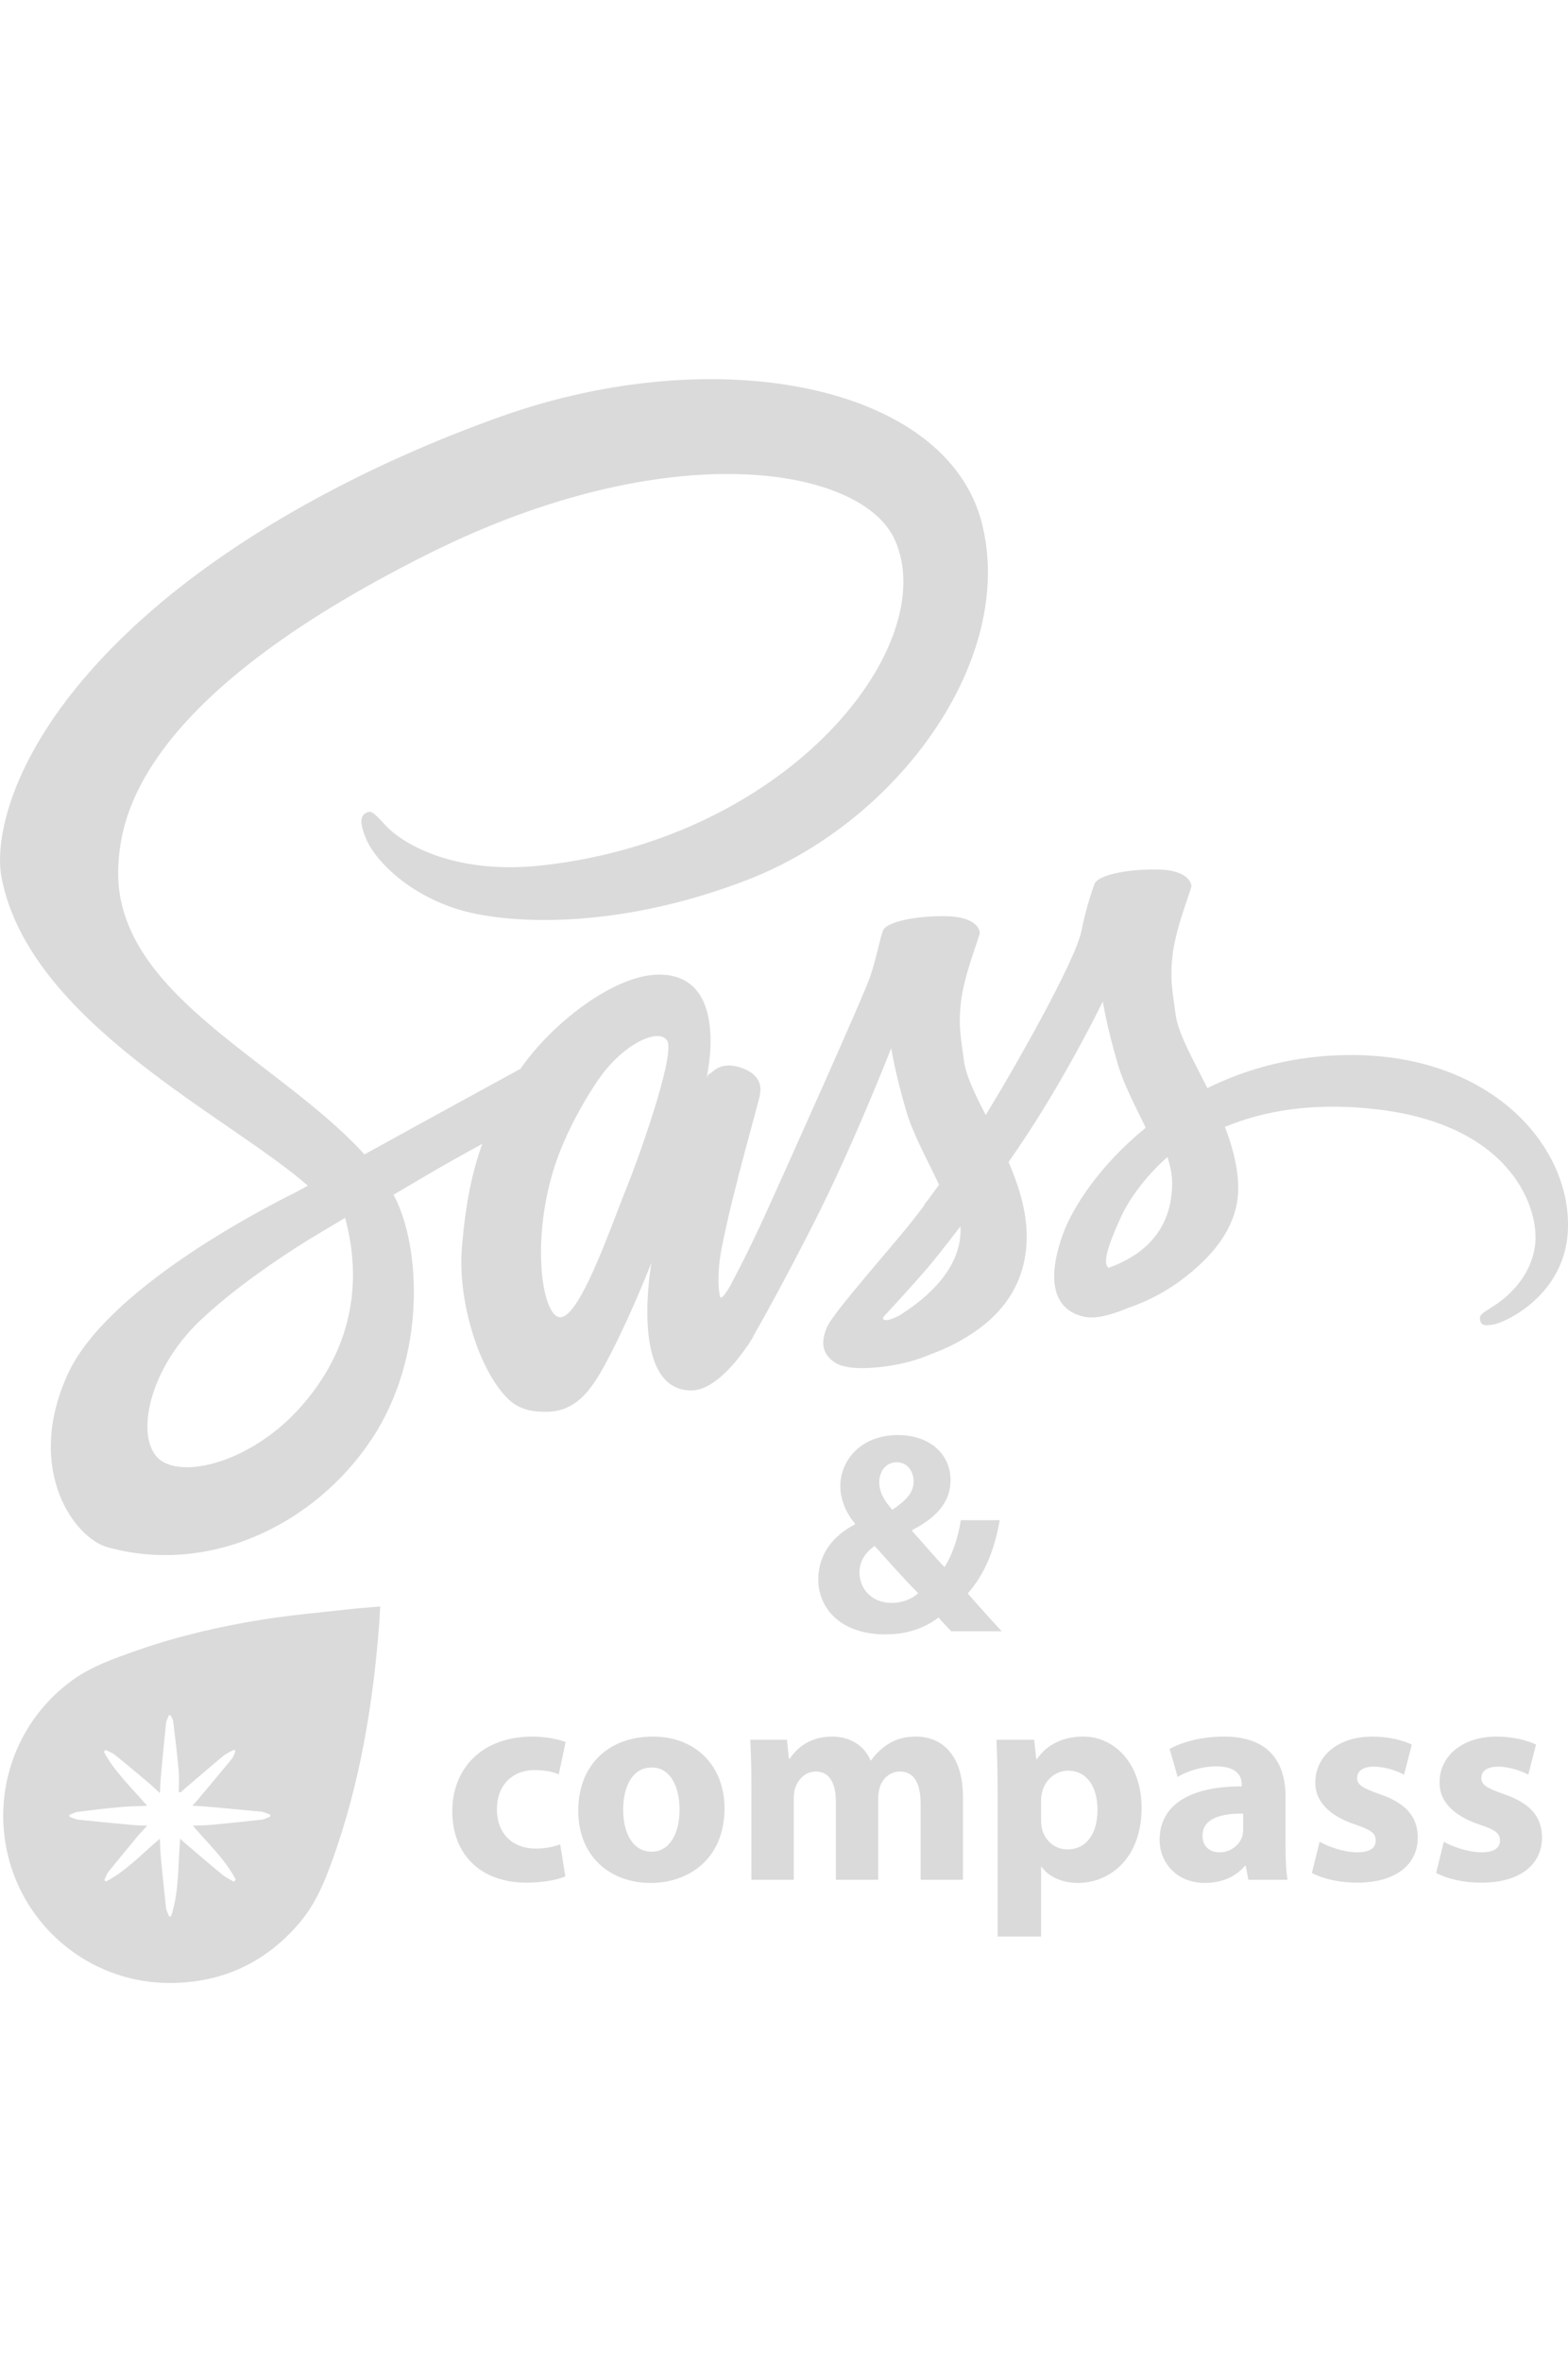 <?xml version="1.0" encoding="utf-8"?>
<!-- Generator: Adobe Illustrator 17.0.0, SVG Export Plug-In . SVG Version: 6.00 Build 0)  -->
<!DOCTYPE svg PUBLIC "-//W3C//DTD SVG 1.1//EN" "http://www.w3.org/Graphics/SVG/1.1/DTD/svg11.dtd">
<svg version="1.1" id="Layer_1" xmlns="http://www.w3.org/2000/svg" xmlns:xlink="http://www.w3.org/1999/xlink" x="0px" y="0px"
	 width="176px" height="265px" viewBox="187 147.5 176 265" enable-background="new 187 147.5 176 265" xml:space="preserve">
<g>
	<path fill="#DBDADA" d="M338.468,265.86c-6.151,0.033-11.479,1.509-15.945,3.711c-1.633-3.26-3.287-6.128-3.564-8.26
		c-0.324-2.489-0.7-3.974-0.308-6.94c0.392-2.966,2.107-7.165,2.082-7.48c-0.025-0.315-0.385-1.825-3.933-1.851
		c-3.548-0.026-6.583,0.682-6.94,1.619c-0.357,0.937-1.04,3.045-1.465,5.244c-0.622,3.217-7.084,14.691-10.753,20.693
		c-1.2-2.343-2.22-4.409-2.433-6.042c-0.324-2.489-0.7-3.975-0.308-6.94c0.392-2.965,2.107-7.165,2.082-7.48
		c-0.025-0.315-0.385-1.825-3.933-1.851c-3.548-0.026-6.583,0.682-6.94,1.619c-0.357,0.937-0.739,3.126-1.465,5.244
		c-0.727,2.118-9.317,21.257-11.567,26.219c-1.146,2.528-2.144,4.558-2.848,5.945c-0.002-0.004-0.005-0.008-0.005-0.008
		s-0.043,0.092-0.118,0.248c-0.603,1.18-0.962,1.834-0.962,1.834s0.004,0.009,0.011,0.024c-0.478,0.867-0.991,1.672-1.244,1.672
		c-0.177,0-0.533-2.308,0.077-5.475c1.278-6.639,4.349-16.994,4.318-17.35c-0.016-0.183,0.571-1.987-2.005-2.93
		c-2.504-0.916-3.396,0.612-3.624,0.617c-0.221,0.005-0.386,0.54-0.386,0.54s2.79-11.644-5.321-11.644
		c-5.07,0-12.096,5.547-15.557,10.574c-2.184,1.191-6.858,3.743-11.817,6.467c-1.905,1.046-3.848,2.116-5.691,3.131
		c-0.125-0.139-0.25-0.278-0.379-0.415c-9.834-10.492-28.014-17.913-27.243-32.018c0.281-5.128,2.063-18.63,34.932-35.009
		c26.925-13.417,48.48-9.725,52.206-1.542c5.321,11.69-11.52,33.417-39.482,36.551c-10.654,1.194-16.263-2.935-17.659-4.473
		c-1.469-1.619-1.688-1.692-2.236-1.388c-0.894,0.495-0.327,1.924,0,2.776c0.835,2.173,4.261,6.026,10.102,7.943
		c5.138,1.686,17.646,2.612,32.773-3.239c16.942-6.553,30.172-24.784,26.286-40.021c-3.952-15.498-29.649-20.593-53.969-11.952
		c-14.474,5.142-30.143,13.213-41.41,23.751c-13.395,12.53-15.532,23.435-14.652,27.992c3.128,16.191,25.444,26.734,34.38,34.548
		c-0.441,0.243-0.855,0.472-1.231,0.679c-4.48,2.216-21.491,11.118-25.746,20.525c-4.826,10.669,0.769,18.325,4.473,19.355
		c11.477,3.193,23.253-2.551,29.582-11.991c6.328-9.438,5.555-21.727,2.651-27.337c-0.036-0.07-0.076-0.138-0.113-0.207
		c1.157-0.685,2.337-1.381,3.506-2.068c2.28-1.339,4.518-2.588,6.461-3.645c-1.087,2.978-1.883,6.548-2.297,11.703
		c-0.486,6.057,1.995,13.885,5.244,16.965c1.43,1.356,3.151,1.388,4.241,1.388c3.779,0,5.504-3.144,7.403-6.863
		c2.329-4.561,4.395-9.87,4.395-9.87s-2.594,14.343,4.473,14.343c2.575,0,5.165-3.339,6.318-5.041
		c0.003,0.019,0.005,0.029,0.005,0.029s0.067-0.111,0.198-0.333c0.267-0.409,0.419-0.669,0.419-0.669s0.005-0.027,0.013-0.074
		c1.035-1.797,3.33-5.894,6.773-12.65c4.447-8.729,8.713-19.664,8.713-19.664s0.397,2.673,1.696,7.094
		c0.765,2.601,2.389,5.477,3.671,8.234c-1.032,1.431-1.666,2.254-1.666,2.254s0.006,0.015,0.017,0.043
		c-0.824,1.094-1.749,2.275-2.716,3.427c-3.51,4.181-7.691,8.955-8.251,10.333c-0.66,1.624-0.503,2.818,0.771,3.779
		c0.931,0.702,2.589,0.811,4.318,0.694c3.154-0.212,5.374-0.994,6.469-1.471c1.707-0.604,3.695-1.553,5.561-2.924
		c3.444-2.532,5.521-6.153,5.321-10.95c-0.111-2.644-0.954-5.264-2.02-7.738c0.313-0.449,0.626-0.903,0.94-1.362
		c5.429-7.936,9.639-16.656,9.639-16.656s0.397,2.673,1.697,7.094c0.658,2.238,1.955,4.679,3.122,7.073
		c-5.104,4.147-8.27,8.966-9.369,12.128c-2.032,5.847-0.441,8.496,2.545,9.099c1.352,0.273,3.262-0.346,4.699-0.955
		c1.788-0.593,3.936-1.58,5.943-3.055c3.444-2.532,6.754-6.076,6.555-10.873c-0.091-2.184-0.683-4.351-1.487-6.433
		c4.327-1.802,9.929-2.805,17.063-1.971c15.307,1.787,18.31,11.345,17.736,15.345c-0.574,4-3.785,6.199-4.858,6.863
		c-1.073,0.664-1.401,0.894-1.311,1.388c0.13,0.718,0.627,0.69,1.542,0.536c1.26-0.213,8.038-3.254,8.328-10.638
		C363.359,276.073,354.377,265.776,338.468,265.86z M220.483,305.637c-5.07,5.531-12.154,7.622-15.191,5.861
		c-3.28-1.902-1.981-10.045,4.241-15.914c3.792-3.577,8.688-6.872,11.936-8.901c0.739-0.445,1.825-1.098,3.145-1.889
		c0.219-0.125,0.342-0.194,0.342-0.194l-0.005-0.008c0.255-0.153,0.516-0.309,0.785-0.47
		C227.999,292.477,225.804,299.832,220.483,305.637z M257.42,280.527c-1.766,4.305-5.462,15.319-7.711,14.729
		c-1.931-0.507-3.107-8.879-0.386-17.119c1.37-4.147,4.296-9.104,6.015-11.027c2.767-3.096,5.814-4.108,6.555-2.853
		C262.836,265.855,258.527,277.828,257.42,280.527z M287.936,295.087c-0.749,0.392-1.435,0.637-1.754,0.448
		c-0.234-0.14,0.309-0.655,0.309-0.655s3.817-4.106,5.321-5.976c0.875-1.088,1.889-2.378,2.994-3.822
		c0.009,0.144,0.014,0.288,0.014,0.429C294.808,290.43,290.056,293.752,287.936,295.087z M311.445,289.728
		c-0.558-0.397-0.466-1.682,1.371-5.683c0.721-1.571,2.366-4.215,5.226-6.743c0.331,1.039,0.533,2.036,0.528,2.964
		C318.533,286.457,314.116,288.769,311.445,289.728z"/>
	<path fill="#DADADA" d="M226.209,328.033c-3.266,0.37-6.547,0.649-9.789,1.169c-4.811,0.771-9.555,1.875-14.163,3.497
		c-2.518,0.886-5.044,1.769-7.225,3.366c-6.326,4.63-9.088,12.683-6.967,20.253c2.258,8.062,9.642,13.676,18.026,13.647
		c5.861-0.02,10.716-2.275,14.525-6.742c1.826-2.141,2.859-4.701,3.789-7.308c3.027-8.486,4.471-17.284,5.158-26.23
		c0.049-0.635,0.072-1.272,0.11-1.96C228.467,327.831,227.335,327.906,226.209,328.033z M216.357,351.642
		c-1.862,0.214-3.726,0.402-5.592,0.578c-0.668,0.063-1.341,0.065-2.114,0.099c1.717,2.024,3.616,3.768,4.812,6.044
		c-0.072,0.079-0.143,0.159-0.215,0.238c-0.431-0.256-0.902-0.464-1.284-0.778c-1.392-1.143-2.755-2.322-4.128-3.489
		c-0.19-0.162-0.37-0.334-0.612-0.554c-0.254,2.901-0.107,5.752-0.949,8.488c-0.027,0.088-0.074,0.17-0.112,0.254
		c-0.066-0.018-0.132-0.036-0.198-0.054c-0.114-0.312-0.293-0.616-0.33-0.937c-0.214-1.88-0.403-3.763-0.581-5.647
		c-0.063-0.669-0.069-1.343-0.106-2.109c-2.025,1.699-3.76,3.612-6.044,4.803c-0.065-0.051-0.131-0.102-0.196-0.154
		c0.15-0.309,0.249-0.659,0.458-0.921c1.091-1.363,2.206-2.707,3.321-4.05c0.292-0.352,0.617-0.676,1.034-1.13
		c-0.614-0.03-1.111-0.036-1.604-0.081c-2.031-0.187-4.061-0.376-6.089-0.592c-0.346-0.037-0.678-0.21-1.016-0.321
		c-0.007-0.076-0.014-0.152-0.021-0.228c0.321-0.118,0.634-0.3,0.964-0.342c1.604-0.201,3.21-0.386,4.82-0.533
		c0.943-0.086,1.894-0.09,2.948-0.135c-1.738-2.012-3.626-3.782-4.86-6.048c0.064-0.075,0.128-0.15,0.191-0.226
		c0.354,0.186,0.75,0.321,1.056,0.567c1.261,1.013,2.499,2.055,3.737,3.097c0.418,0.352,0.809,0.735,1.305,1.19
		c0.035-0.648,0.046-1.188,0.095-1.725c0.185-2.031,0.371-4.061,0.584-6.089c0.032-0.31,0.205-0.606,0.313-0.909
		c0.064-0.009,0.128-0.019,0.191-0.028c0.104,0.228,0.274,0.449,0.303,0.686c0.226,1.84,0.451,3.682,0.619,5.528
		c0.073,0.797,0.012,1.606,0.012,2.409c0.061,0.017,0.123,0.034,0.184,0.05c0.158-0.139,0.313-0.28,0.473-0.417
		c1.441-1.229,2.872-2.469,4.33-3.676c0.352-0.291,0.794-0.472,1.194-0.703c0.06,0.055,0.121,0.11,0.181,0.165
		c-0.139,0.295-0.226,0.633-0.426,0.878c-1.293,1.578-2.61,3.136-3.921,4.699c-0.129,0.154-0.271,0.297-0.498,0.543
		c0.47,0.023,0.84,0.029,1.206,0.062c2.177,0.194,4.355,0.385,6.53,0.604c0.34,0.034,0.666,0.211,0.999,0.322
		c0.003,0.076,0.006,0.152,0.009,0.228C217.01,351.418,216.692,351.603,216.357,351.642z"/>
	<g>
		<path fill="#DBDADA" d="M250.458,358.003c-0.868,0.386-2.506,0.707-4.37,0.707c-5.077,0-8.322-3.085-8.322-8.033
			c0-4.595,3.149-8.354,8.997-8.354c1.285,0,2.699,0.225,3.727,0.61l-0.771,3.631c-0.578-0.257-1.446-0.482-2.731-0.482
			c-2.57,0-4.242,1.832-4.209,4.402c0,2.892,1.928,4.402,4.305,4.402c1.157,0,2.056-0.193,2.796-0.482L250.458,358.003z"/>
		<path fill="#DBDADA" d="M268.323,350.355c0,5.752-4.081,8.387-8.29,8.387c-4.595,0-8.129-3.02-8.129-8.097
			s3.342-8.322,8.387-8.322C265.11,342.322,268.323,345.632,268.323,350.355z M256.948,350.516c0,2.699,1.125,4.723,3.213,4.723
			c1.896,0,3.117-1.896,3.117-4.723c0-2.345-0.9-4.723-3.117-4.723C257.816,345.793,256.948,348.202,256.948,350.516z"/>
		<path fill="#DBDADA" d="M271.343,347.688c0-1.96-0.064-3.631-0.129-5.013h4.113l0.225,2.121h0.096
			c0.675-0.996,2.056-2.474,4.756-2.474c2.025,0,3.631,1.028,4.306,2.667h0.064c0.578-0.804,1.285-1.446,2.024-1.896
			c0.868-0.514,1.831-0.771,2.988-0.771c3.02,0,5.302,2.121,5.302,6.812v9.254h-4.756v-8.547c0-2.282-0.739-3.599-2.313-3.599
			c-1.125,0-1.928,0.771-2.249,1.703c-0.128,0.353-0.193,0.868-0.193,1.253v9.19h-4.756v-8.804c0-1.992-0.707-3.342-2.249-3.342
			c-1.253,0-1.992,0.964-2.282,1.767c-0.161,0.386-0.193,0.835-0.193,1.221v9.158h-4.755V347.688z"/>
		<path fill="#DBDADA" d="M298.974,347.945c0-2.056-0.064-3.824-0.129-5.27h4.242l0.225,2.185h0.064
			c1.157-1.671,2.956-2.538,5.238-2.538c3.438,0,6.523,2.988,6.523,8.001c0,5.72-3.631,8.418-7.133,8.418
			c-1.896,0-3.374-0.771-4.081-1.799h-0.064v7.808h-4.884L298.974,347.945L298.974,347.945z M303.858,351.641
			c0,0.386,0.032,0.739,0.096,1.028c0.321,1.317,1.446,2.313,2.86,2.313c2.121,0,3.374-1.767,3.374-4.434
			c0-2.506-1.125-4.402-3.31-4.402c-1.382,0-2.603,1.028-2.924,2.474c-0.064,0.257-0.096,0.579-0.096,0.868L303.858,351.641
			L303.858,351.641z"/>
		<path fill="#DBDADA" d="M327.12,358.388l-0.289-1.574h-0.096c-1.028,1.253-2.635,1.928-4.499,1.928
			c-3.181,0-5.077-2.313-5.077-4.82c0-4.081,3.663-6.041,9.222-6.009v-0.225c0-0.836-0.449-2.025-2.86-2.025
			c-1.607,0-3.31,0.546-4.338,1.189l-0.9-3.149c1.092-0.61,3.245-1.382,6.105-1.382c5.238,0,6.909,3.085,6.909,6.78v5.462
			c0,1.51,0.064,2.956,0.225,3.824H327.12z M326.541,350.966c-2.57-0.032-4.563,0.578-4.563,2.474c0,1.253,0.835,1.864,1.928,1.864
			c1.221,0,2.217-0.803,2.538-1.8c0.064-0.257,0.096-0.546,0.096-0.835V350.966L326.541,350.966z"/>
		<path fill="#DBDADA" d="M335.12,354.115c0.9,0.546,2.764,1.189,4.21,1.189c1.478,0,2.088-0.514,2.088-1.318
			s-0.482-1.189-2.313-1.799c-3.245-1.092-4.499-2.86-4.466-4.723c0-2.924,2.507-5.141,6.394-5.141c1.831,0,3.47,0.418,4.434,0.9
			l-0.868,3.374c-0.707-0.386-2.056-0.9-3.406-0.9c-1.189,0-1.864,0.482-1.864,1.285c0,0.739,0.61,1.125,2.538,1.8
			c2.988,1.028,4.241,2.538,4.274,4.852c0,2.924-2.314,5.077-6.812,5.077c-2.056,0-3.888-0.45-5.077-1.092L335.12,354.115z"/>
		<path fill="#DBDADA" d="M349.064,354.115c0.9,0.546,2.764,1.189,4.21,1.189c1.478,0,2.088-0.514,2.088-1.318
			s-0.482-1.189-2.313-1.799c-3.245-1.092-4.499-2.86-4.466-4.723c0-2.924,2.506-5.141,6.394-5.141c1.831,0,3.47,0.418,4.434,0.9
			l-0.868,3.374c-0.707-0.386-2.056-0.9-3.406-0.9c-1.189,0-1.864,0.482-1.864,1.285c0,0.739,0.61,1.125,2.538,1.8
			c2.988,1.028,4.241,2.538,4.274,4.852c0,2.924-2.314,5.077-6.812,5.077c-2.056,0-3.888-0.45-5.077-1.092L349.064,354.115z"/>
	</g>
	<g>
		<path fill="#DBDADA" d="M293.755,330.505c-0.45-0.482-0.9-0.964-1.414-1.542c-1.414,1.092-3.374,1.895-5.944,1.895
			c-5.238,0-7.551-3.117-7.551-6.137c0-2.86,1.639-4.916,4.113-6.202v-0.128c-0.932-1.028-1.639-2.635-1.639-4.177
			c0-2.731,2.153-5.719,6.491-5.719c3.342,0,5.88,1.96,5.88,5.077c0,2.185-1.285,4.049-4.274,5.559l-0.032,0.129
			c1.253,1.382,2.57,2.956,3.631,4.049c0.868-1.349,1.542-3.342,1.831-5.27h4.37c-0.578,3.278-1.671,6.073-3.599,8.226
			c1.221,1.382,2.474,2.796,3.823,4.242H293.755L293.755,330.505z M290.059,326.232c-1.349-1.349-3.117-3.31-4.884-5.302
			c-0.9,0.643-1.703,1.574-1.703,2.988c0,1.831,1.382,3.406,3.599,3.406C288.357,327.324,289.417,326.842,290.059,326.232z
			 M285.69,313.764c0,1.092,0.514,2.056,1.478,3.117c1.574-1.092,2.378-1.928,2.378-3.181c0-1.028-0.61-2.153-1.896-2.153
			C286.397,311.547,285.69,312.64,285.69,313.764z"/>
	</g>
</g>
</svg>
